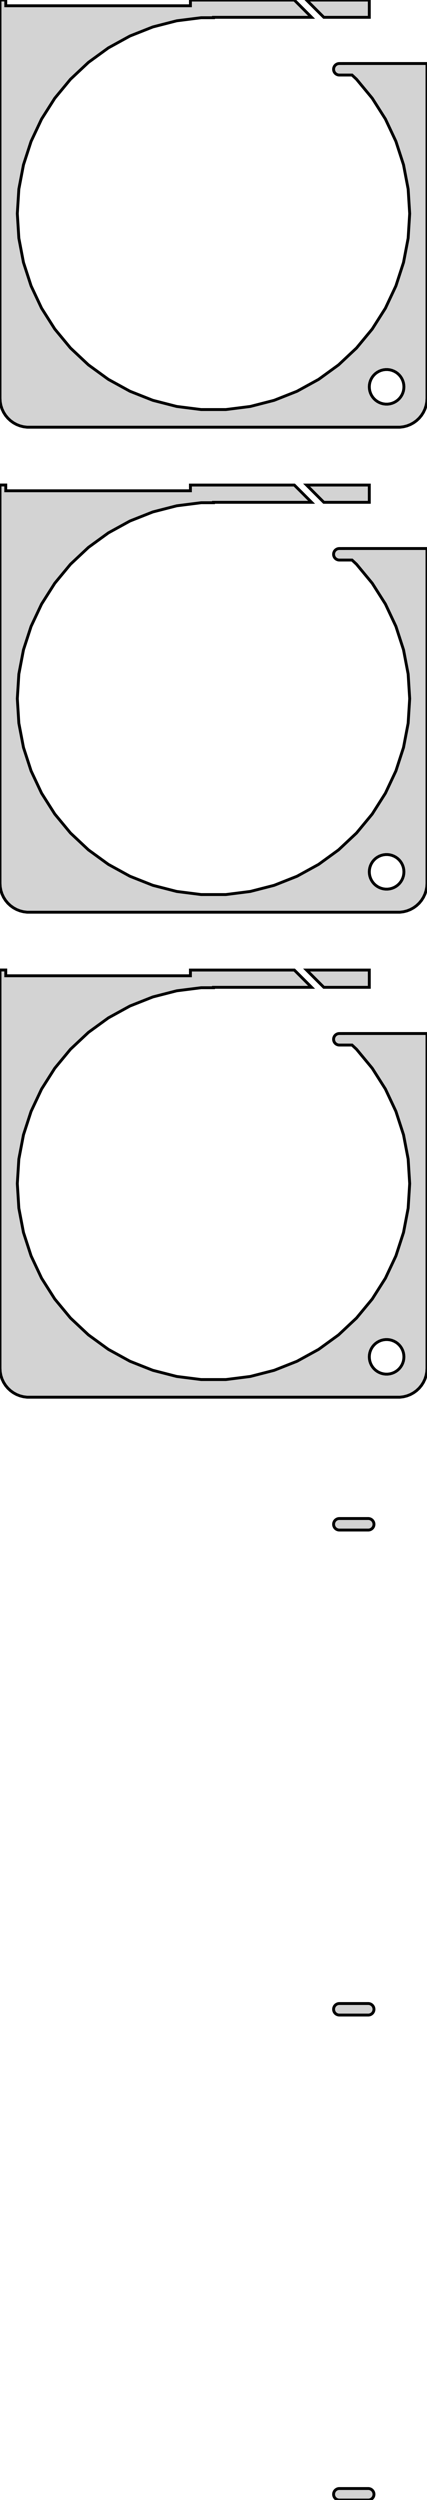 <?xml version="1.0" standalone="no"?>
<!DOCTYPE svg PUBLIC "-//W3C//DTD SVG 1.1//EN" "http://www.w3.org/Graphics/SVG/1.1/DTD/svg11.dtd">
<svg width="74mm" height="433mm" viewBox="-37 -457 74 433" xmlns="http://www.w3.org/2000/svg" version="1.1">
<title>OpenSCAD Model</title>
<path d="
M 32.937,-383.089 L 33.545,-383.245 L 34.129,-383.476 L 34.679,-383.778 L 35.187,-384.147 L 35.645,-384.577
 L 36.045,-385.061 L 36.382,-385.591 L 36.649,-386.159 L 36.843,-386.757 L 36.961,-387.373 L 37,-388
 L 37,-446 L 22.561,-446 L 22.561,-445.998 L 21.748,-445.998 L 21.624,-445.982 L 21.502,-445.951
 L 21.385,-445.905 L 21.275,-445.844 L 21.174,-445.771 L 21.082,-445.685 L 21.002,-445.588 L 20.935,-445.482
 L 20.881,-445.368 L 20.842,-445.249 L 20.819,-445.125 L 20.811,-445 L 20.819,-444.875 L 20.842,-444.751
 L 20.881,-444.632 L 20.935,-444.518 L 21.002,-444.412 L 21.082,-444.315 L 21.174,-444.229 L 21.275,-444.156
 L 21.385,-444.095 L 21.502,-444.049 L 21.624,-444.018 L 21.748,-444.002 L 24.01,-444.002 L 24.785,-443.275
 L 27.507,-439.985 L 29.794,-436.38 L 31.612,-432.516 L 32.932,-428.455 L 33.732,-424.261 L 34,-420
 L 33.732,-415.739 L 32.932,-411.545 L 31.612,-407.484 L 29.794,-403.62 L 27.507,-400.015 L 24.785,-396.725
 L 21.672,-393.803 L 18.218,-391.293 L 14.476,-389.236 L 10.507,-387.664 L 6.371,-386.602 L 2.135,-386.067
 L -2.135,-386.067 L -6.371,-386.602 L -10.507,-387.664 L -14.476,-389.236 L -18.218,-391.293 L -21.672,-393.803
 L -24.785,-396.725 L -27.507,-400.015 L -29.794,-403.62 L -31.612,-407.484 L -32.932,-411.545 L -33.732,-415.739
 L -34,-420 L -33.732,-424.261 L -32.932,-428.455 L -31.612,-432.516 L -29.794,-436.38 L -27.507,-439.985
 L -24.785,-443.275 L -21.672,-446.197 L -18.218,-448.707 L -14.476,-450.764 L -10.507,-452.336 L -6.371,-453.398
 L -2.135,-453.933 L 0,-453.933 L 0,-454 L 17,-454 L 14.01,-456.99 L -4,-456.99
 L -4,-456 L -36,-456 L -36,-457 L -37,-457 L -37,-388 L -36.961,-387.373
 L -36.843,-386.757 L -36.649,-386.159 L -36.382,-385.591 L -36.045,-385.061 L -35.645,-384.577 L -35.187,-384.147
 L -34.679,-383.778 L -34.129,-383.476 L -33.545,-383.245 L -32.937,-383.089 L -32.314,-383.01 L 32.314,-383.01
 z
M 29.812,-387.006 L 29.438,-387.053 L 29.073,-387.147 L 28.723,-387.286 L 28.392,-387.467 L 28.088,-387.688
 L 27.813,-387.946 L 27.573,-388.237 L 27.371,-388.555 L 27.211,-388.896 L 27.094,-389.254 L 27.024,-389.624
 L 27,-390 L 27.024,-390.376 L 27.094,-390.746 L 27.211,-391.104 L 27.371,-391.445 L 27.573,-391.763
 L 27.813,-392.054 L 28.088,-392.312 L 28.392,-392.533 L 28.723,-392.714 L 29.073,-392.853 L 29.438,-392.947
 L 29.812,-392.994 L 30.188,-392.994 L 30.562,-392.947 L 30.927,-392.853 L 31.277,-392.714 L 31.608,-392.533
 L 31.912,-392.312 L 32.187,-392.054 L 32.427,-391.763 L 32.629,-391.445 L 32.789,-391.104 L 32.906,-390.746
 L 32.976,-390.376 L 33,-390 L 32.976,-389.624 L 32.906,-389.254 L 32.789,-388.896 L 32.629,-388.555
 L 32.427,-388.237 L 32.187,-387.946 L 31.912,-387.688 L 31.608,-387.467 L 31.277,-387.286 L 30.927,-387.147
 L 30.562,-387.053 L 30.188,-387.006 z
M 27,-456.99 L 16.131,-456.99 L 19.121,-454 L 27,-454 z
M 32.937,-299.089 L 33.545,-299.245 L 34.129,-299.476 L 34.679,-299.778 L 35.187,-300.147 L 35.645,-300.577
 L 36.045,-301.061 L 36.382,-301.591 L 36.649,-302.159 L 36.843,-302.757 L 36.961,-303.373 L 37,-304
 L 37,-362 L 22.561,-362 L 22.561,-361.998 L 21.748,-361.998 L 21.624,-361.982 L 21.502,-361.951
 L 21.385,-361.905 L 21.275,-361.844 L 21.174,-361.771 L 21.082,-361.685 L 21.002,-361.588 L 20.935,-361.482
 L 20.881,-361.368 L 20.842,-361.249 L 20.819,-361.125 L 20.811,-361 L 20.819,-360.875 L 20.842,-360.751
 L 20.881,-360.632 L 20.935,-360.518 L 21.002,-360.412 L 21.082,-360.315 L 21.174,-360.229 L 21.275,-360.156
 L 21.385,-360.095 L 21.502,-360.049 L 21.624,-360.018 L 21.748,-360.002 L 24.01,-360.002 L 24.785,-359.275
 L 27.507,-355.985 L 29.794,-352.38 L 31.612,-348.516 L 32.932,-344.455 L 33.732,-340.261 L 34,-336
 L 33.732,-331.739 L 32.932,-327.545 L 31.612,-323.484 L 29.794,-319.62 L 27.507,-316.015 L 24.785,-312.725
 L 21.672,-309.803 L 18.218,-307.293 L 14.476,-305.236 L 10.507,-303.664 L 6.371,-302.602 L 2.135,-302.067
 L -2.135,-302.067 L -6.371,-302.602 L -10.507,-303.664 L -14.476,-305.236 L -18.218,-307.293 L -21.672,-309.803
 L -24.785,-312.725 L -27.507,-316.015 L -29.794,-319.62 L -31.612,-323.484 L -32.932,-327.545 L -33.732,-331.739
 L -34,-336 L -33.732,-340.261 L -32.932,-344.455 L -31.612,-348.516 L -29.794,-352.38 L -27.507,-355.985
 L -24.785,-359.275 L -21.672,-362.197 L -18.218,-364.707 L -14.476,-366.764 L -10.507,-368.336 L -6.371,-369.398
 L -2.135,-369.933 L 0,-369.933 L 0,-370 L 17,-370 L 14.01,-372.99 L -4,-372.99
 L -4,-372 L -36,-372 L -36,-373 L -37,-373 L -37,-304 L -36.961,-303.373
 L -36.843,-302.757 L -36.649,-302.159 L -36.382,-301.591 L -36.045,-301.061 L -35.645,-300.577 L -35.187,-300.147
 L -34.679,-299.778 L -34.129,-299.476 L -33.545,-299.245 L -32.937,-299.089 L -32.314,-299.01 L 32.314,-299.01
 z
M 29.812,-303.006 L 29.438,-303.053 L 29.073,-303.147 L 28.723,-303.286 L 28.392,-303.467 L 28.088,-303.688
 L 27.813,-303.946 L 27.573,-304.237 L 27.371,-304.555 L 27.211,-304.896 L 27.094,-305.254 L 27.024,-305.624
 L 27,-306 L 27.024,-306.376 L 27.094,-306.746 L 27.211,-307.104 L 27.371,-307.445 L 27.573,-307.763
 L 27.813,-308.054 L 28.088,-308.312 L 28.392,-308.533 L 28.723,-308.714 L 29.073,-308.853 L 29.438,-308.947
 L 29.812,-308.994 L 30.188,-308.994 L 30.562,-308.947 L 30.927,-308.853 L 31.277,-308.714 L 31.608,-308.533
 L 31.912,-308.312 L 32.187,-308.054 L 32.427,-307.763 L 32.629,-307.445 L 32.789,-307.104 L 32.906,-306.746
 L 32.976,-306.376 L 33,-306 L 32.976,-305.624 L 32.906,-305.254 L 32.789,-304.896 L 32.629,-304.555
 L 32.427,-304.237 L 32.187,-303.946 L 31.912,-303.688 L 31.608,-303.467 L 31.277,-303.286 L 30.927,-303.147
 L 30.562,-303.053 L 30.188,-303.006 z
M 27,-372.99 L 16.131,-372.99 L 19.121,-370 L 27,-370 z
M 32.937,-215.089 L 33.545,-215.245 L 34.129,-215.476 L 34.679,-215.778 L 35.187,-216.147 L 35.645,-216.577
 L 36.045,-217.061 L 36.382,-217.591 L 36.649,-218.159 L 36.843,-218.757 L 36.961,-219.373 L 37,-220
 L 37,-278 L 22.561,-278 L 22.561,-277.998 L 21.748,-277.998 L 21.624,-277.982 L 21.502,-277.951
 L 21.385,-277.905 L 21.275,-277.844 L 21.174,-277.771 L 21.082,-277.685 L 21.002,-277.588 L 20.935,-277.482
 L 20.881,-277.368 L 20.842,-277.249 L 20.819,-277.125 L 20.811,-277 L 20.819,-276.875 L 20.842,-276.751
 L 20.881,-276.632 L 20.935,-276.518 L 21.002,-276.412 L 21.082,-276.315 L 21.174,-276.229 L 21.275,-276.156
 L 21.385,-276.095 L 21.502,-276.049 L 21.624,-276.018 L 21.748,-276.002 L 24.01,-276.002 L 24.785,-275.275
 L 27.507,-271.985 L 29.794,-268.38 L 31.612,-264.516 L 32.932,-260.455 L 33.732,-256.261 L 34,-252
 L 33.732,-247.739 L 32.932,-243.545 L 31.612,-239.484 L 29.794,-235.62 L 27.507,-232.015 L 24.785,-228.725
 L 21.672,-225.803 L 18.218,-223.293 L 14.476,-221.236 L 10.507,-219.664 L 6.371,-218.602 L 2.135,-218.067
 L -2.135,-218.067 L -6.371,-218.602 L -10.507,-219.664 L -14.476,-221.236 L -18.218,-223.293 L -21.672,-225.803
 L -24.785,-228.725 L -27.507,-232.015 L -29.794,-235.62 L -31.612,-239.484 L -32.932,-243.545 L -33.732,-247.739
 L -34,-252 L -33.732,-256.261 L -32.932,-260.455 L -31.612,-264.516 L -29.794,-268.38 L -27.507,-271.985
 L -24.785,-275.275 L -21.672,-278.197 L -18.218,-280.707 L -14.476,-282.764 L -10.507,-284.336 L -6.371,-285.398
 L -2.135,-285.933 L 0,-285.933 L 0,-286 L 17,-286 L 14.01,-288.99 L -4,-288.99
 L -4,-288 L -36,-288 L -36,-289 L -37,-289 L -37,-220 L -36.961,-219.373
 L -36.843,-218.757 L -36.649,-218.159 L -36.382,-217.591 L -36.045,-217.061 L -35.645,-216.577 L -35.187,-216.147
 L -34.679,-215.778 L -34.129,-215.476 L -33.545,-215.245 L -32.937,-215.089 L -32.314,-215.01 L 32.314,-215.01
 z
M 29.812,-219.006 L 29.438,-219.053 L 29.073,-219.147 L 28.723,-219.286 L 28.392,-219.467 L 28.088,-219.688
 L 27.813,-219.946 L 27.573,-220.237 L 27.371,-220.555 L 27.211,-220.896 L 27.094,-221.254 L 27.024,-221.624
 L 27,-222 L 27.024,-222.376 L 27.094,-222.746 L 27.211,-223.104 L 27.371,-223.445 L 27.573,-223.763
 L 27.813,-224.054 L 28.088,-224.312 L 28.392,-224.533 L 28.723,-224.714 L 29.073,-224.853 L 29.438,-224.947
 L 29.812,-224.994 L 30.188,-224.994 L 30.562,-224.947 L 30.927,-224.853 L 31.277,-224.714 L 31.608,-224.533
 L 31.912,-224.312 L 32.187,-224.054 L 32.427,-223.763 L 32.629,-223.445 L 32.789,-223.104 L 32.906,-222.746
 L 32.976,-222.376 L 33,-222 L 32.976,-221.624 L 32.906,-221.254 L 32.789,-220.896 L 32.629,-220.555
 L 32.427,-220.237 L 32.187,-219.946 L 31.912,-219.688 L 31.608,-219.467 L 31.277,-219.286 L 30.927,-219.147
 L 30.562,-219.053 L 30.188,-219.006 z
M 27,-288.99 L 16.131,-288.99 L 19.121,-286 L 27,-286 z
M 26.998,-192.018 L 27.12,-192.049 L 27.237,-192.095 L 27.347,-192.156 L 27.448,-192.229 L 27.54,-192.315
 L 27.62,-192.412 L 27.687,-192.518 L 27.741,-192.632 L 27.78,-192.751 L 27.803,-192.875 L 27.811,-193
 L 27.803,-193.125 L 27.78,-193.249 L 27.741,-193.368 L 27.687,-193.482 L 27.62,-193.588 L 27.54,-193.685
 L 27.448,-193.771 L 27.347,-193.844 L 27.237,-193.905 L 27.12,-193.951 L 26.998,-193.982 L 26.874,-193.998
 L 21.748,-193.998 L 21.624,-193.982 L 21.502,-193.951 L 21.385,-193.905 L 21.275,-193.844 L 21.174,-193.771
 L 21.082,-193.685 L 21.002,-193.588 L 20.935,-193.482 L 20.881,-193.368 L 20.842,-193.249 L 20.819,-193.125
 L 20.811,-193 L 20.819,-192.875 L 20.842,-192.751 L 20.881,-192.632 L 20.935,-192.518 L 21.002,-192.412
 L 21.082,-192.315 L 21.174,-192.229 L 21.275,-192.156 L 21.385,-192.095 L 21.502,-192.049 L 21.624,-192.018
 L 21.748,-192.002 L 26.874,-192.002 z
M 26.998,-108.018 L 27.12,-108.049 L 27.237,-108.095 L 27.347,-108.156 L 27.448,-108.229 L 27.54,-108.315
 L 27.62,-108.412 L 27.687,-108.518 L 27.741,-108.632 L 27.78,-108.751 L 27.803,-108.875 L 27.811,-109
 L 27.803,-109.125 L 27.78,-109.249 L 27.741,-109.368 L 27.687,-109.482 L 27.62,-109.588 L 27.54,-109.685
 L 27.448,-109.771 L 27.347,-109.844 L 27.237,-109.905 L 27.12,-109.951 L 26.998,-109.982 L 26.874,-109.998
 L 21.748,-109.998 L 21.624,-109.982 L 21.502,-109.951 L 21.385,-109.905 L 21.275,-109.844 L 21.174,-109.771
 L 21.082,-109.685 L 21.002,-109.588 L 20.935,-109.482 L 20.881,-109.368 L 20.842,-109.249 L 20.819,-109.125
 L 20.811,-109 L 20.819,-108.875 L 20.842,-108.751 L 20.881,-108.632 L 20.935,-108.518 L 21.002,-108.412
 L 21.082,-108.315 L 21.174,-108.229 L 21.275,-108.156 L 21.385,-108.095 L 21.502,-108.049 L 21.624,-108.018
 L 21.748,-108.002 L 26.874,-108.002 z
M 26.998,-24.018 L 27.12,-24.049 L 27.237,-24.095 L 27.347,-24.156 L 27.448,-24.23 L 27.54,-24.315
 L 27.62,-24.412 L 27.687,-24.518 L 27.741,-24.632 L 27.78,-24.751 L 27.803,-24.875 L 27.811,-25
 L 27.803,-25.125 L 27.78,-25.249 L 27.741,-25.368 L 27.687,-25.482 L 27.62,-25.588 L 27.54,-25.684
 L 27.448,-25.77 L 27.347,-25.844 L 27.237,-25.905 L 27.12,-25.951 L 26.998,-25.982 L 26.874,-25.998
 L 21.748,-25.998 L 21.624,-25.982 L 21.502,-25.951 L 21.385,-25.905 L 21.275,-25.844 L 21.174,-25.77
 L 21.082,-25.684 L 21.002,-25.588 L 20.935,-25.482 L 20.881,-25.368 L 20.842,-25.249 L 20.819,-25.125
 L 20.811,-25 L 20.819,-24.875 L 20.842,-24.751 L 20.881,-24.632 L 20.935,-24.518 L 21.002,-24.412
 L 21.082,-24.315 L 21.174,-24.23 L 21.275,-24.156 L 21.385,-24.095 L 21.502,-24.049 L 21.624,-24.018
 L 21.748,-24.002 L 26.874,-24.002 z
" stroke="black" fill="lightgray" stroke-width="0.5"/>
</svg>

